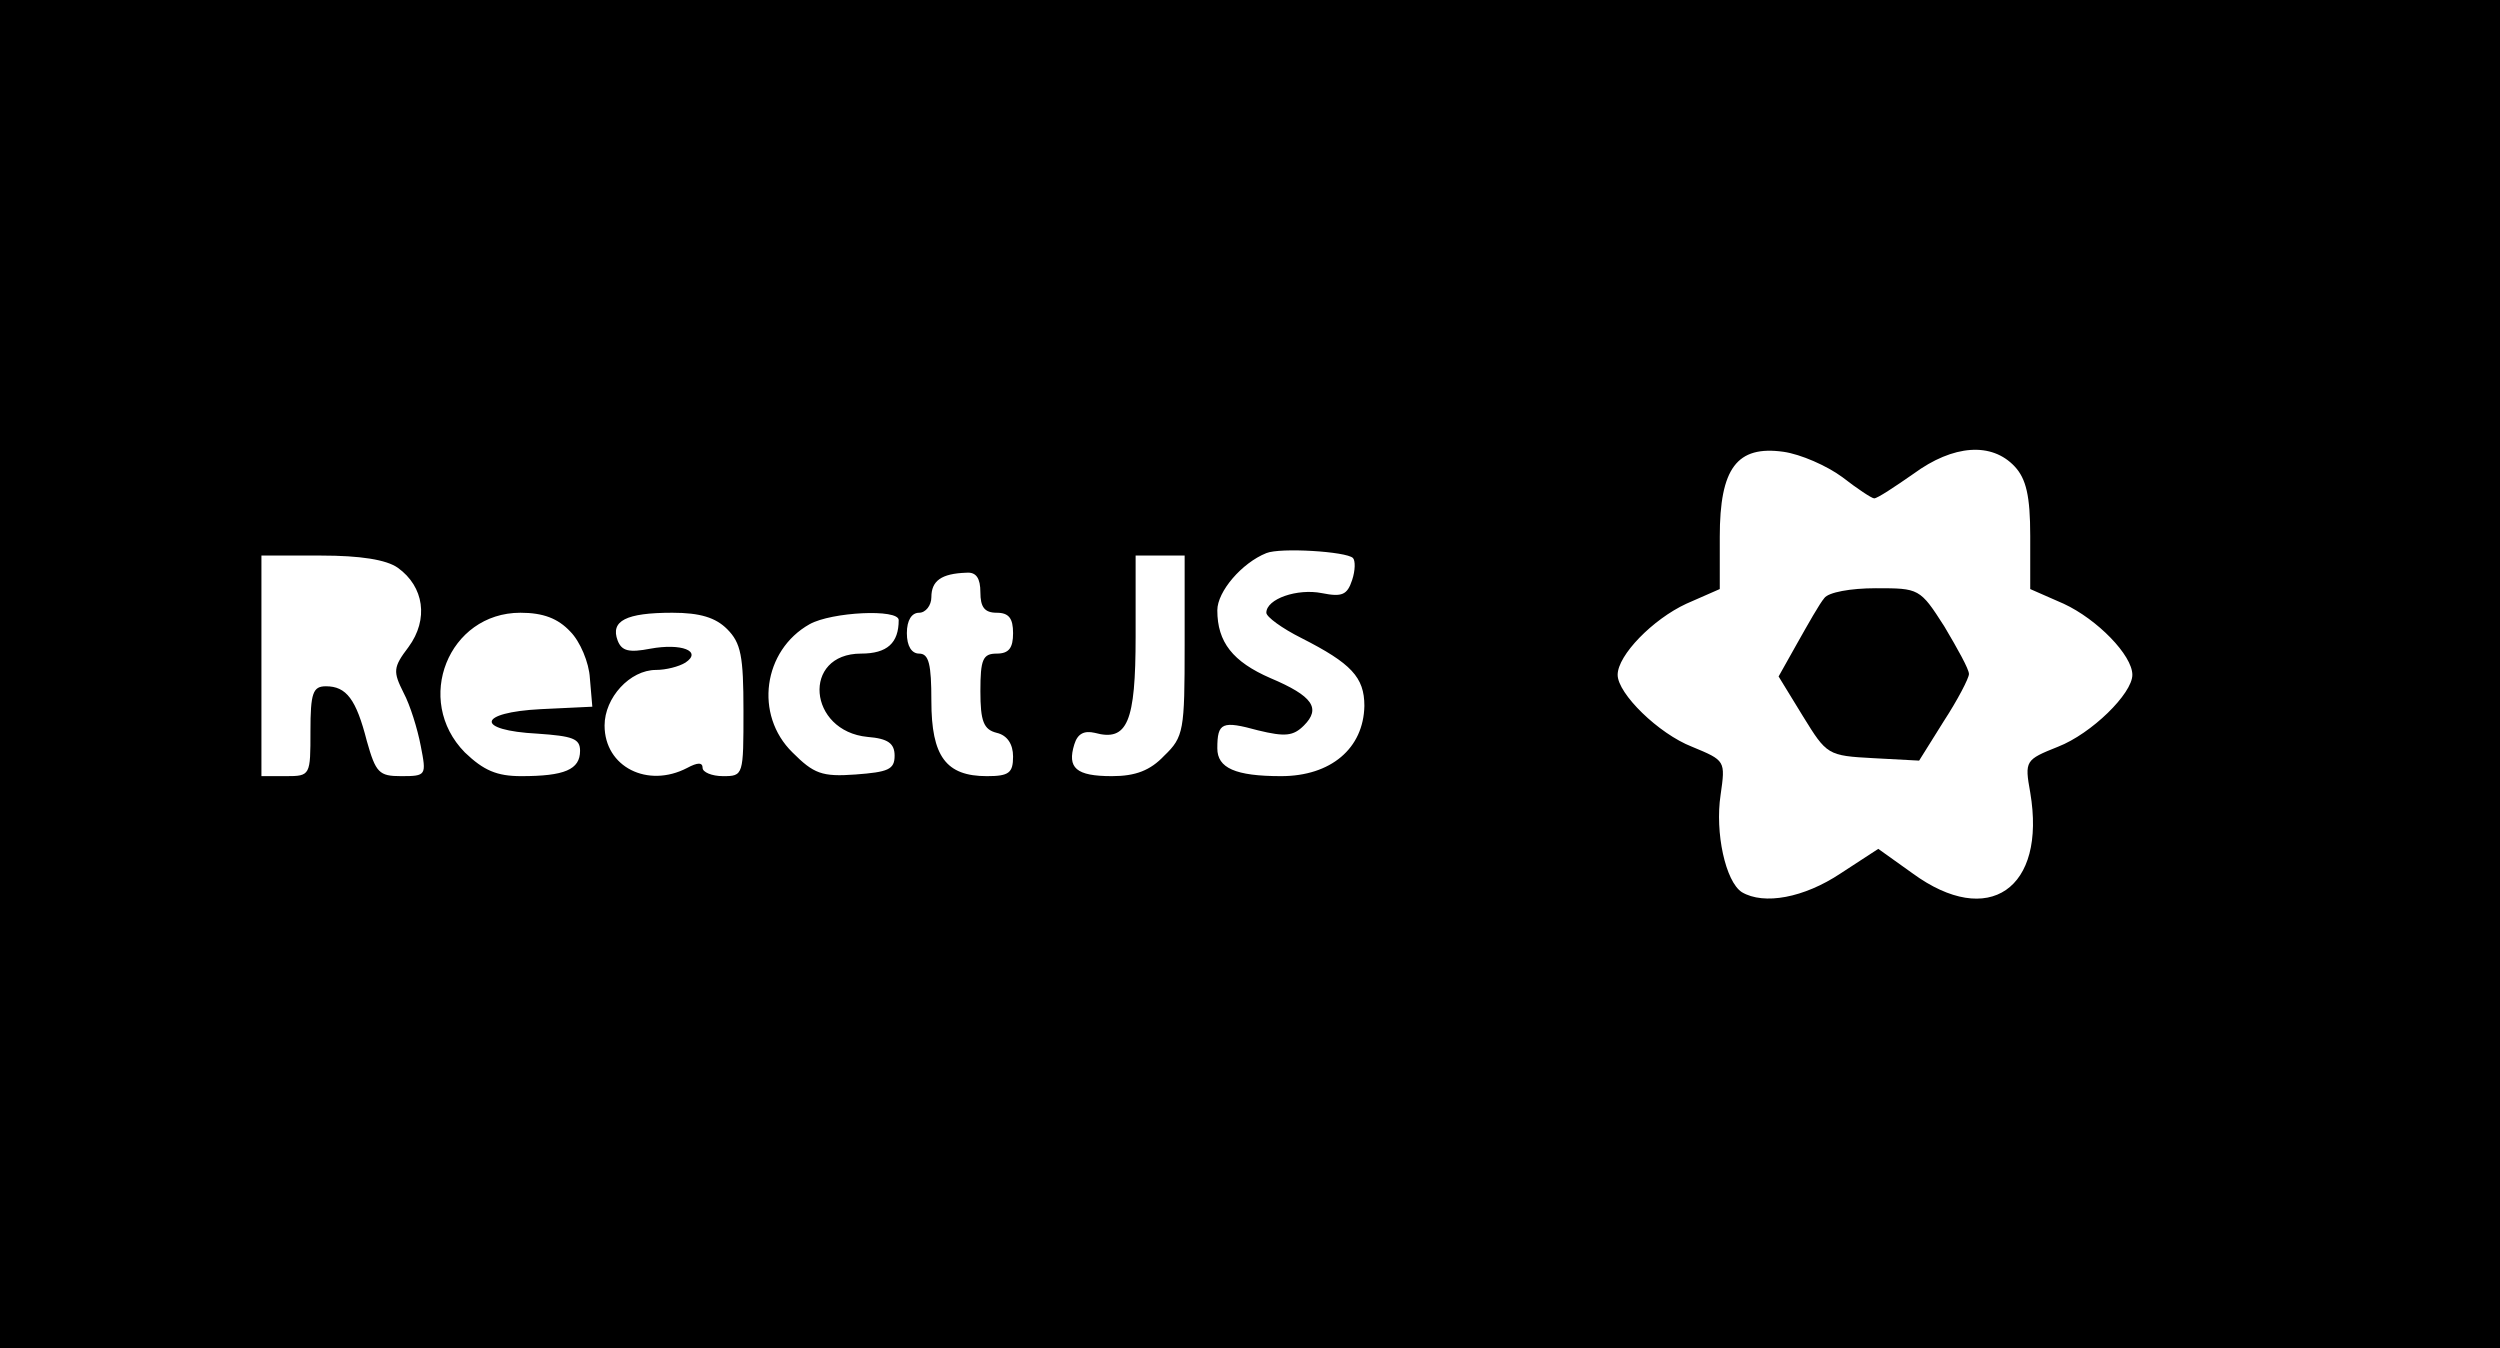 <?xml version="1.0" standalone="no"?>
<!DOCTYPE svg PUBLIC "-//W3C//DTD SVG 20010904//EN"
 "http://www.w3.org/TR/2001/REC-SVG-20010904/DTD/svg10.dtd">
<svg version="1.0" xmlns="http://www.w3.org/2000/svg"
 width="306pt" height="165pt" viewBox="0 0 306 165"
 preserveAspectRatio="xMidYMid meet">
<g transform="translate(0,165) scale(0.1,-0.1)"
fill="#000000" stroke="none">
<path d="M0 825 l0 -825 1530 0 1530 0 0 825 0 825 -1530 0 -1530 0 0 -825z
m2255 241 c18 -14 36 -26 39 -26 4 0 25 14 48 30 49 36 96 39 124 9 14 -15 19
-36 19 -85 l0 -65 41 -18 c41 -19 84 -63 84 -87 0 -23 -50 -72 -91 -88 -40
-16 -41 -17 -34 -56 20 -118 -51 -167 -144 -99 l-42 30 -46 -30 c-45 -30 -94
-39 -121 -23 -20 13 -33 73 -26 119 6 42 6 42 -35 59 -41 16 -91 65 -91 88 0
24 43 68 84 87 l41 18 0 64 c0 84 21 112 78 104 21 -3 53 -17 72 -31z m-599
-99 c3 -3 3 -15 -1 -27 -6 -18 -12 -21 -37 -16 -30 6 -68 -7 -68 -24 0 -5 19
-19 43 -31 61 -31 77 -48 77 -83 -1 -52 -41 -86 -102 -86 -56 0 -78 10 -78 34
0 32 6 34 50 22 33 -8 43 -7 56 6 21 21 11 36 -41 58 -46 20 -65 44 -65 83 0
23 30 58 60 70 17 7 98 2 106 -6z m-1169 -12 c32 -23 38 -63 13 -97 -19 -25
-19 -30 -6 -56 8 -15 17 -44 21 -65 7 -36 7 -37 -24 -37 -27 0 -31 4 -42 43
-13 51 -25 67 -50 67 -16 0 -19 -8 -19 -55 0 -54 0 -55 -30 -55 l-30 0 0 135
0 135 73 0 c48 0 80 -5 94 -15z m963 -95 c0 -104 -1 -112 -25 -135 -17 -18
-35 -25 -64 -25 -44 0 -55 10 -46 39 4 13 12 17 25 14 40 -11 50 13 50 118 l0
99 30 0 30 0 0 -110z m-250 65 c0 -18 5 -25 20 -25 15 0 20 -7 20 -25 0 -18
-5 -25 -20 -25 -17 0 -20 -7 -20 -46 0 -37 4 -47 20 -51 13 -3 20 -14 20 -29
0 -20 -5 -24 -32 -24 -50 0 -68 24 -68 92 0 45 -3 58 -15 58 -9 0 -15 9 -15
25 0 16 6 25 15 25 8 0 15 9 15 19 0 20 12 29 43 30 12 1 17 -7 17 -24z m-502
-48 c12 -12 23 -38 24 -57 l3 -35 -63 -3 c-78 -4 -81 -26 -4 -30 43 -3 52 -6
52 -21 0 -23 -19 -31 -72 -31 -30 0 -46 7 -69 29 -63 64 -20 171 68 171 28 0
46 -7 61 -23z m192 3 c17 -17 20 -33 20 -100 0 -79 0 -80 -25 -80 -14 0 -25 5
-25 10 0 7 -6 7 -19 0 -48 -25 -101 1 -101 52 0 34 31 68 63 68 12 0 28 4 36
9 21 14 -5 24 -43 17 -26 -5 -35 -3 -40 10 -9 24 10 34 67 34 34 0 53 -6 67
-20z m210 11 c0 -28 -14 -41 -46 -41 -73 0 -65 -95 8 -102 25 -2 33 -8 33 -23
0 -17 -8 -20 -48 -23 -41 -3 -51 1 -77 27 -47 46 -36 125 21 157 27 15 109 19
109 5z"/>
<path d="M2233 918 c-6 -7 -20 -32 -33 -55 l-23 -41 30 -49 c29 -47 30 -48 86
-51 l56 -3 30 48 c17 26 31 53 31 58 0 6 -14 31 -30 58 -30 47 -31 47 -84 47
-31 0 -58 -5 -63 -12z"/>
</g>
</svg>
